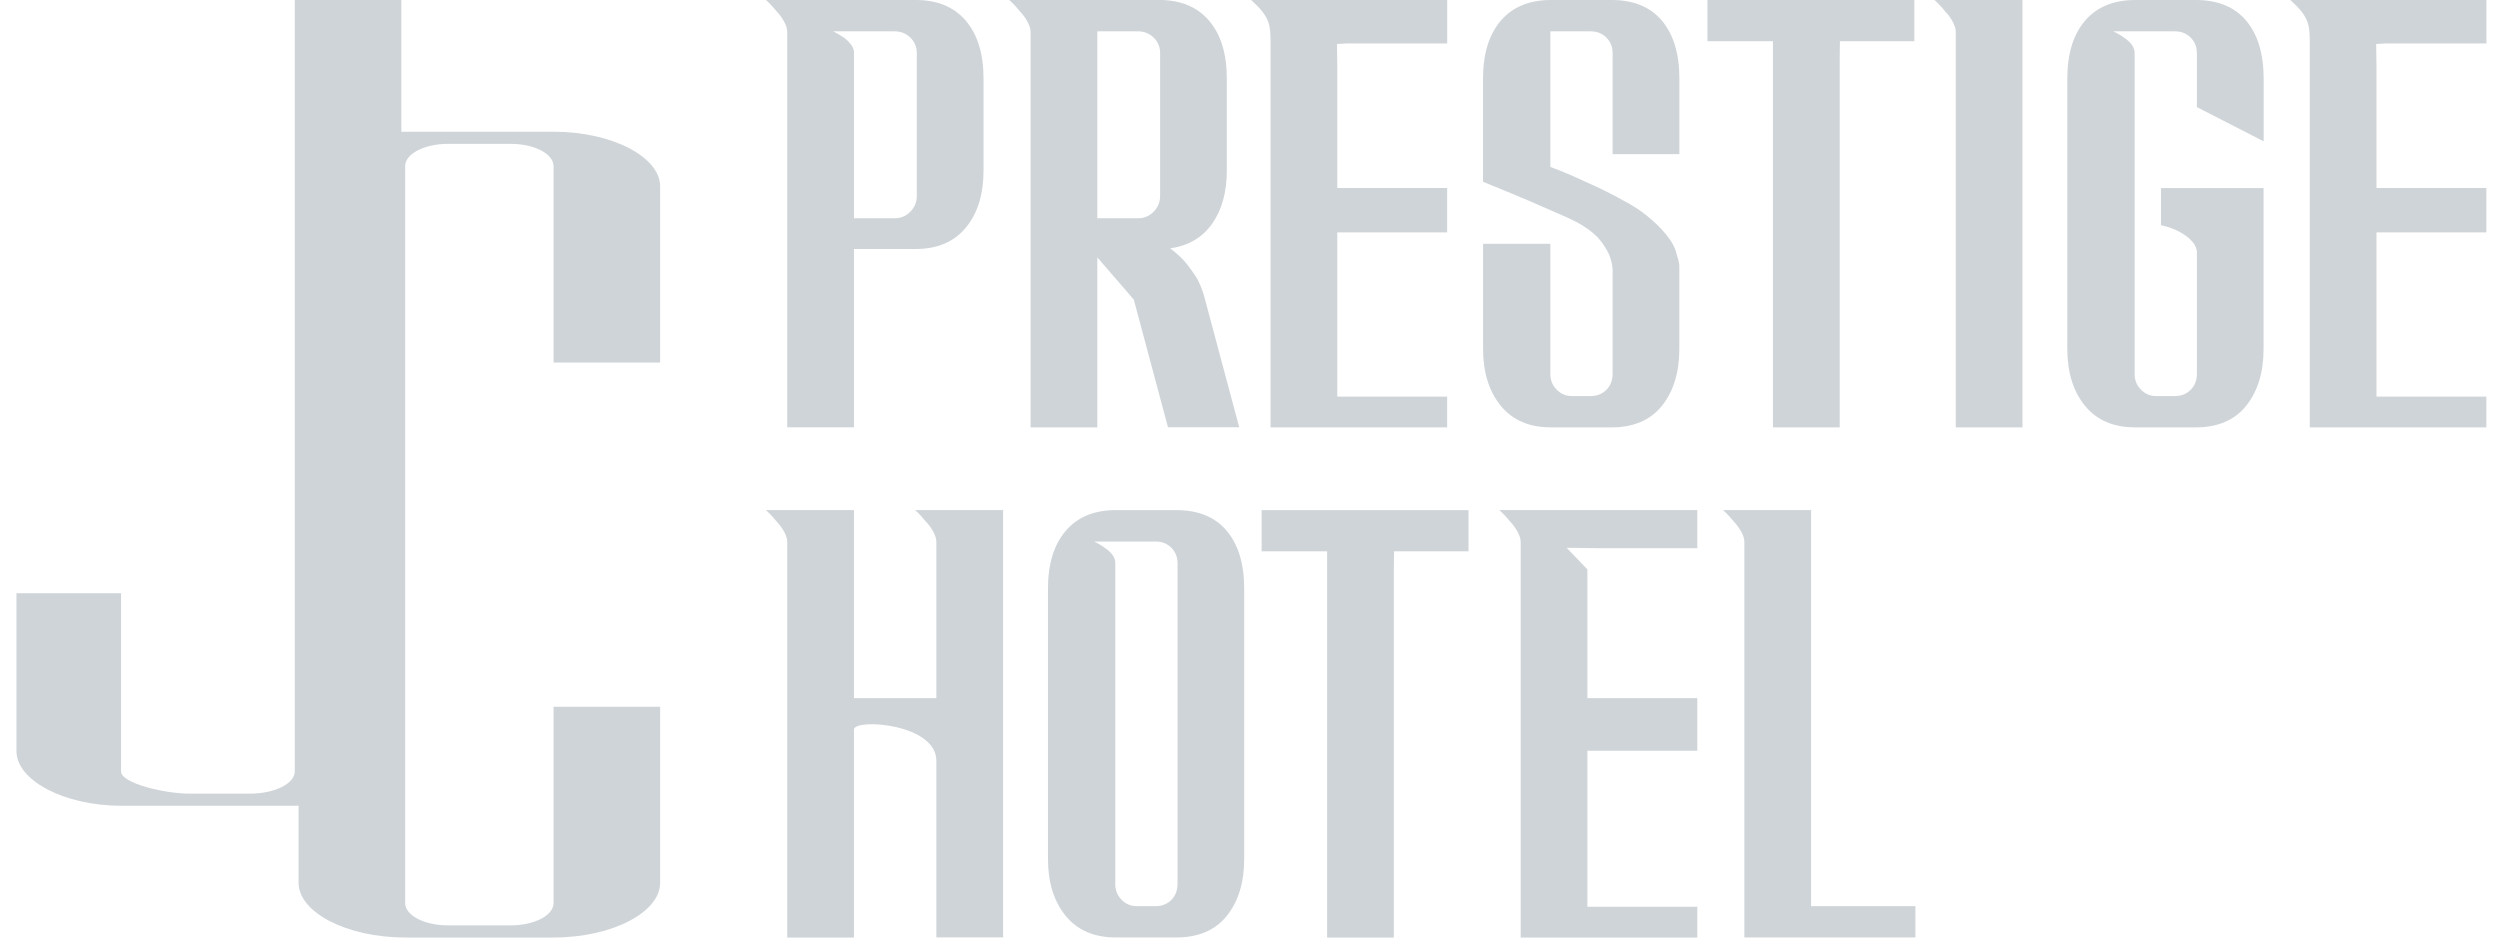 <svg width="128" height="48" viewBox="0 0 128 48" fill="none" xmlns="http://www.w3.org/2000/svg">
<g clip-path="url(#clip0_3729_2599)">
<path d="M46.883 0C47.991 0 48.849 0.356 49.452 1.064C50.055 1.775 50.357 2.763 50.357 4.026V8.722C50.357 9.948 50.055 10.925 49.452 11.654C48.849 12.383 47.993 12.748 46.883 12.748H43.724V21.88H40.307V1.634C40.307 1.479 40.254 1.303 40.148 1.108C40.042 0.913 39.914 0.739 39.761 0.582C39.608 0.387 39.427 0.193 39.215 -0.002H46.881L46.883 0ZM43.724 2.713V11.174H45.821C46.127 11.174 46.39 11.062 46.61 10.838C46.83 10.615 46.94 10.348 46.94 10.037V2.713C46.94 2.402 46.83 2.139 46.61 1.926C46.39 1.713 46.127 1.605 45.821 1.605H42.663C42.854 1.702 43.036 1.81 43.209 1.926C43.343 2.023 43.462 2.139 43.568 2.276C43.673 2.413 43.727 2.557 43.727 2.713H43.724Z" fill="#CFD4D8"/>
<path d="M56.183 13.187V21.882H52.766V1.634C52.766 1.479 52.712 1.303 52.606 1.108C52.501 0.913 52.372 0.739 52.219 0.582C52.067 0.387 51.885 0.193 51.673 -0.002H59.339C60.449 -0.002 61.305 0.354 61.908 1.062C62.511 1.773 62.813 2.76 62.813 4.024V8.72C62.813 9.828 62.564 10.739 62.067 11.447C61.57 12.158 60.851 12.58 59.913 12.717C60.276 12.99 60.57 13.265 60.79 13.547C61.01 13.829 61.187 14.087 61.322 14.319C61.456 14.593 61.56 14.854 61.637 15.106L63.447 21.875H59.801L58.051 15.34L56.185 13.18L56.183 13.187ZM56.183 2.713V11.174H58.279C58.585 11.174 58.848 11.062 59.068 10.838C59.288 10.615 59.398 10.348 59.398 10.037V2.713C59.398 2.402 59.288 2.139 59.068 1.926C58.848 1.713 58.585 1.605 58.279 1.605H56.183V2.713Z" fill="#CFD4D8"/>
<path d="M64.06 0H74.097V2.224H68.959L68.453 2.253L68.469 3.361V9.627H74.095V11.899H68.469V20.306H74.095V21.882H65.052V2.22C65.052 1.267 65.022 0.868 64.058 0H64.06Z" fill="#CFD4D8"/>
<path d="M117.267 0H127.304V2.224H122.165L121.66 2.253L121.676 3.361V9.627H127.302V11.899H121.676V20.306H127.302V21.882H118.259V2.22C118.259 1.267 118.228 0.868 117.265 0H117.267Z" fill="#CFD4D8"/>
<path d="M82.566 7.892V2.713C82.566 2.402 82.46 2.139 82.25 1.926C82.038 1.713 81.771 1.605 81.445 1.605H79.379V8.548C79.705 8.664 80.068 8.811 80.469 8.985C80.814 9.14 81.219 9.325 81.69 9.54C82.158 9.755 82.67 10.016 83.226 10.329C83.301 10.368 83.375 10.408 83.442 10.445C83.509 10.484 83.57 10.524 83.629 10.561C83.86 10.697 84.088 10.857 84.318 11.043C84.548 11.23 84.769 11.426 84.978 11.642C85.188 11.857 85.376 12.085 85.539 12.327C85.702 12.572 85.812 12.828 85.869 13.1C85.944 13.315 85.983 13.499 85.983 13.655V17.856C85.983 19.061 85.685 20.035 85.093 20.774C84.499 21.513 83.638 21.882 82.509 21.882H79.407C78.297 21.882 77.441 21.513 76.838 20.774C76.235 20.035 75.933 19.063 75.933 17.856V12.482H79.379V19.227C79.397 19.519 79.513 19.767 79.723 19.97C79.933 20.175 80.182 20.277 80.469 20.277H81.445C81.771 20.277 82.038 20.169 82.25 19.956C82.46 19.742 82.566 19.469 82.566 19.14V13.773C82.547 13.539 82.488 13.296 82.393 13.044C82.297 12.83 82.152 12.596 81.963 12.344C81.771 12.091 81.494 11.847 81.129 11.615C80.919 11.46 80.53 11.261 79.966 11.016C79.401 10.774 78.812 10.515 78.199 10.244C77.51 9.952 76.754 9.641 75.931 9.31V4.026C75.931 2.762 76.233 1.775 76.836 1.064C77.441 0.356 78.299 0 79.409 0H82.511C83.64 0 84.502 0.356 85.094 1.064C85.688 1.775 85.985 2.762 85.985 4.026V7.892H82.568H82.566Z" fill="#CFD4D8"/>
<path d="M87.424 0H98.015V2.11H94.203L94.193 2.955V21.882H90.775V2.11H87.421V0H87.424Z" fill="#CFD4D8"/>
<path d="M64.596 26.119H75.188V28.229H71.375L71.365 29.073V48H67.948V28.227H64.594V26.116L64.596 26.119Z" fill="#CFD4D8"/>
<path d="M100.136 1.634C100.136 1.479 100.083 1.303 99.977 1.108C99.871 0.913 99.743 0.739 99.59 0.582C99.437 0.387 99.256 0.193 99.044 -0.002H103.551V21.882H100.134V1.634H100.136Z" fill="#CFD4D8"/>
<path d="M112.48 5.485V2.713C112.48 2.402 112.374 2.139 112.164 1.926C111.953 1.713 111.686 1.605 111.36 1.605H108.201C108.411 1.702 108.592 1.81 108.747 1.926C108.9 2.023 109.029 2.139 109.135 2.276C109.24 2.412 109.293 2.557 109.293 2.713V19.227C109.312 19.519 109.428 19.767 109.638 19.97C109.848 20.175 110.096 20.277 110.384 20.277H111.36C111.686 20.277 111.953 20.169 112.164 19.956C112.376 19.742 112.48 19.469 112.48 19.14V12.868C112.48 12.81 112.456 12.727 112.409 12.619C112.36 12.511 112.274 12.396 112.15 12.269C112.026 12.143 111.845 12.012 111.604 11.876C111.366 11.739 111.044 11.623 110.642 11.526V9.629H115.895V17.856C115.895 19.061 115.598 20.035 115.005 20.774C114.412 21.513 113.55 21.882 112.421 21.882H109.32C108.209 21.882 107.354 21.513 106.75 20.774C106.147 20.035 105.846 19.063 105.846 17.856V4.026C105.846 2.762 106.147 1.775 106.75 1.064C107.356 0.356 108.213 0 109.324 0H112.425C113.554 0 114.416 0.356 115.009 1.064C115.602 1.775 115.899 2.762 115.899 4.026V7.235L112.482 5.485H112.48Z" fill="#CFD4D8"/>
<path d="M43.722 37.35V48H40.307V27.752C40.307 27.597 40.254 27.421 40.148 27.226C40.042 27.032 39.914 26.858 39.761 26.7C39.608 26.506 39.427 26.311 39.215 26.116H43.722V35.745H47.942V27.75C47.942 27.595 47.889 27.419 47.785 27.224C47.679 27.029 47.551 26.856 47.398 26.698C47.243 26.504 47.064 26.309 46.852 26.114H51.359V47.996H47.942V38.98C47.985 37.054 43.778 36.77 43.722 37.346V37.35Z" fill="#CFD4D8"/>
<path d="M57.13 26.118H60.229C61.358 26.118 62.22 26.475 62.813 27.183C63.406 27.893 63.703 28.881 63.703 30.144V43.972C63.703 45.178 63.406 46.151 62.813 46.89C62.22 47.629 61.358 47.998 60.229 47.998H57.13C56.02 47.998 55.164 47.629 54.561 46.89C53.958 46.151 53.656 45.18 53.656 43.972V30.144C53.656 28.881 53.958 27.893 54.561 27.183C55.164 26.473 56.02 26.118 57.13 26.118ZM56.011 27.723C56.221 27.821 56.403 27.928 56.557 28.044C56.71 28.142 56.841 28.258 56.945 28.394C57.051 28.531 57.104 28.676 57.104 28.831V45.345C57.122 45.637 57.236 45.886 57.448 46.089C57.658 46.294 57.906 46.395 58.194 46.395H59.17C59.496 46.395 59.763 46.288 59.975 46.074C60.184 45.861 60.29 45.588 60.29 45.258V28.833C60.29 28.523 60.184 28.26 59.975 28.046C59.763 27.833 59.496 27.725 59.17 27.725H56.011V27.723Z" fill="#CFD4D8"/>
<path d="M81.274 38.437V46.424H86.902V48H77.859V27.752C77.859 27.597 77.806 27.421 77.7 27.226C77.594 27.032 77.466 26.858 77.313 26.7C77.16 26.506 76.979 26.311 76.767 26.116H86.902V28.067H81.763L80.212 28.046L81.274 29.154V35.745H86.902V38.437H81.274Z" fill="#CFD4D8"/>
<path d="M89.312 27.752C89.312 27.597 89.26 27.421 89.153 27.226C89.047 27.032 88.919 26.858 88.766 26.7C88.614 26.506 88.432 26.311 88.22 26.116H92.728V46.393H98.068V47.998H89.312V27.75V27.752Z" fill="#CFD4D8"/>
<path d="M20.55 0V38.456C20.55 39.959 18.103 41.254 15.094 41.254H6.197C3.29 41.254 0.843 39.959 0.843 38.456V30.372H6.197V39.493C6.197 40.115 8.463 40.634 9.688 40.634H12.797C14.073 40.634 15.092 40.117 15.092 39.493V0H20.549H20.55Z" fill="#CFD4D8"/>
<path d="M20.744 6.744H28.342C31.352 6.744 33.799 8.041 33.799 9.544V18.562H28.342V8.507C28.342 7.885 27.375 7.366 26.15 7.366H22.937C21.712 7.366 20.744 7.883 20.744 8.507V46.238C20.744 46.859 21.712 47.379 22.937 47.379H26.15C27.375 47.379 28.342 46.861 28.342 46.238V36.184H33.799V45.202C33.799 46.706 31.352 48 28.342 48H20.744C17.735 48 15.287 46.704 15.287 45.202V27.373V9.544C15.287 8.041 17.735 6.744 20.744 6.744Z" fill="#CFD4D8"/>
</g>
<defs>
<clipPath id="clip0_3729_2599">
<rect width="126.462" height="48" fill="white" transform="translate(0.843)"/>
</clipPath>
</defs>
</svg>
